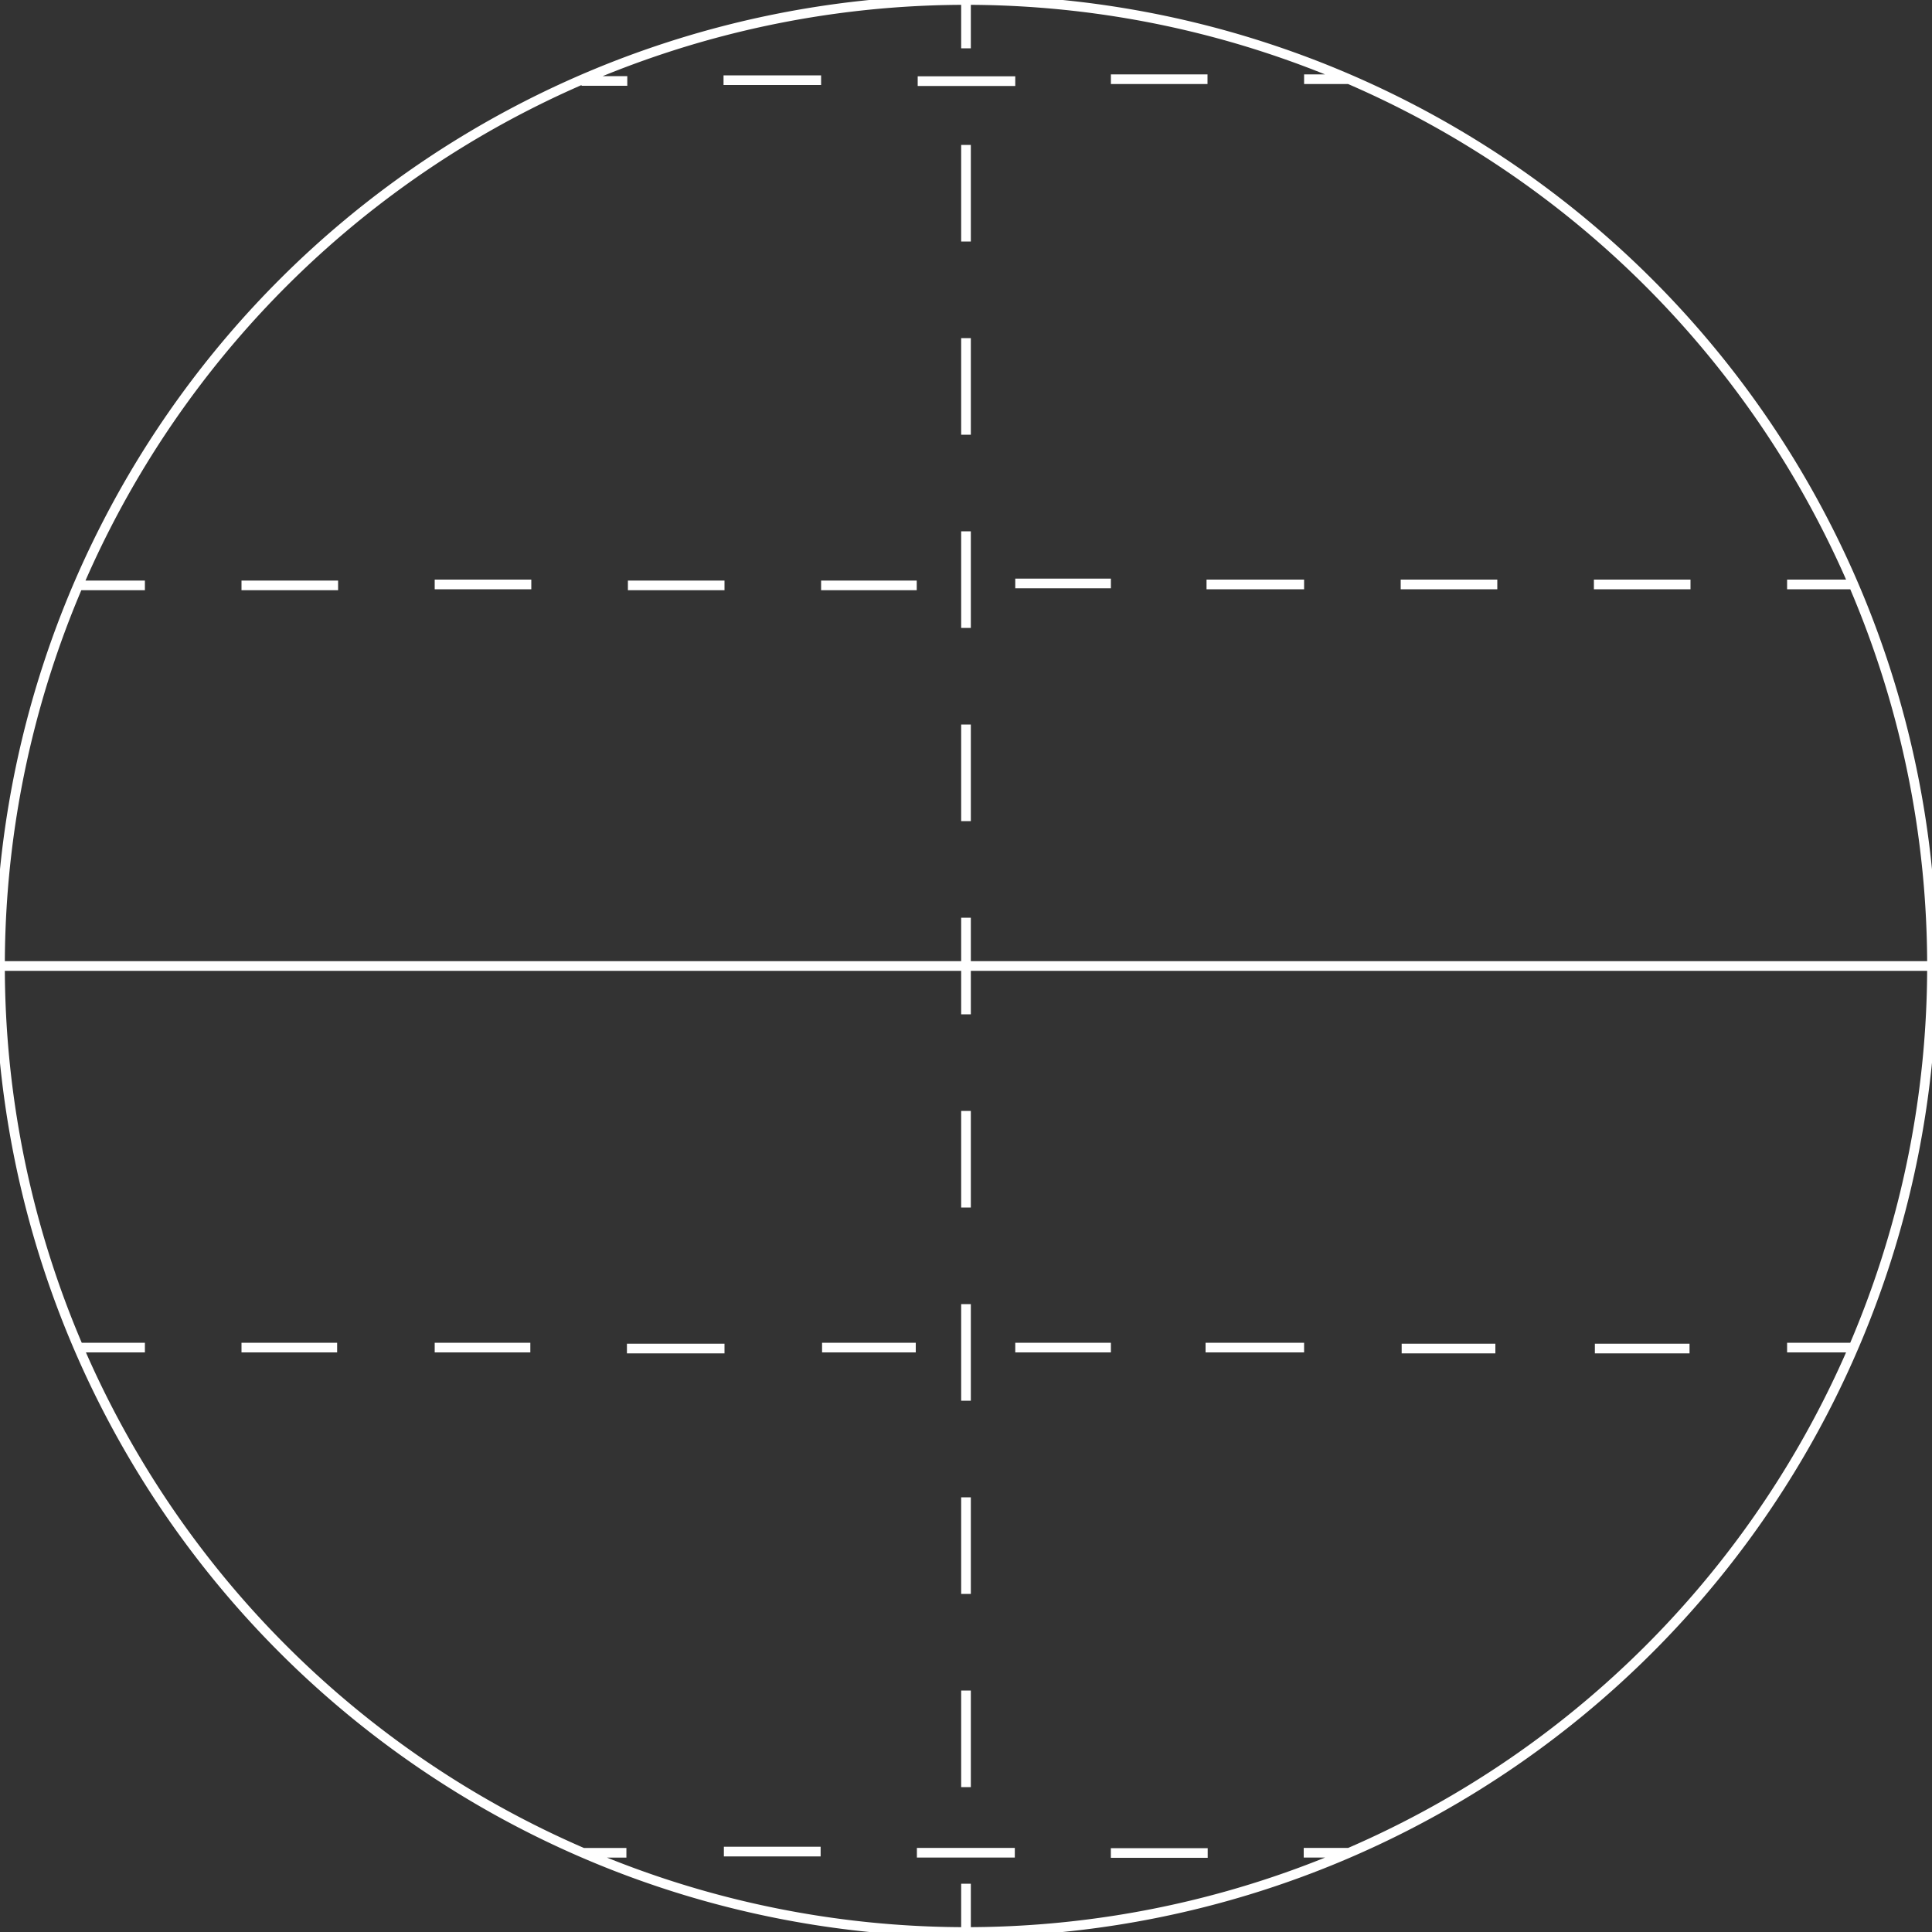 <svg xmlns="http://www.w3.org/2000/svg" viewBox="-100 -100 200 200">
  <rect x="-100" y="-100" width="200" height="200" fill="#333333" stroke="none"/>
  <path d="M100 0A1 1 90 00-100 0 1 1 90 00100 0L0 0M-100 0 0 0M92-39.5H85M92 39.5H85M74.9 39.6H65.1M54.8 39.6H45.1M35 39.5H24.8M15 39.5H5.1M-5.2 39.5H-14.9M-25 39.6H-35.1M-45.1 39.5H-55M-65.1 39.5H-75M-85 39.5H-91.8M39.7-91.8H35M25-91.8H15M5.1-91.6H-5M-15-91.7H-25.1M-39.7 91.8H-35.155M-25.064 91.676H-15.049M-5.083 91.794H5.053M14.995 91.822H25.019M34.961 91.794H39.682M0-100 0-95M0-85 0-75M0-65 0-55M0-45 0-35M0-25 0-15M0-5 0 5M0 15 0 25M0 35 0 45M0 55 0 65M0 75 0 85M0 95 0 100M75-39.5H65M55-39.5H45M35-39.5H24.9M15-39.6H5.1M-5.1-39.4H-15M-25-39.4H-35M-45-39.5H-55M-65-39.4H-75M-85-39.4H-91.9M-35.063-91.619H-39.8" stroke="#ffffff" stroke-width="1" fill="none"/>
</svg>